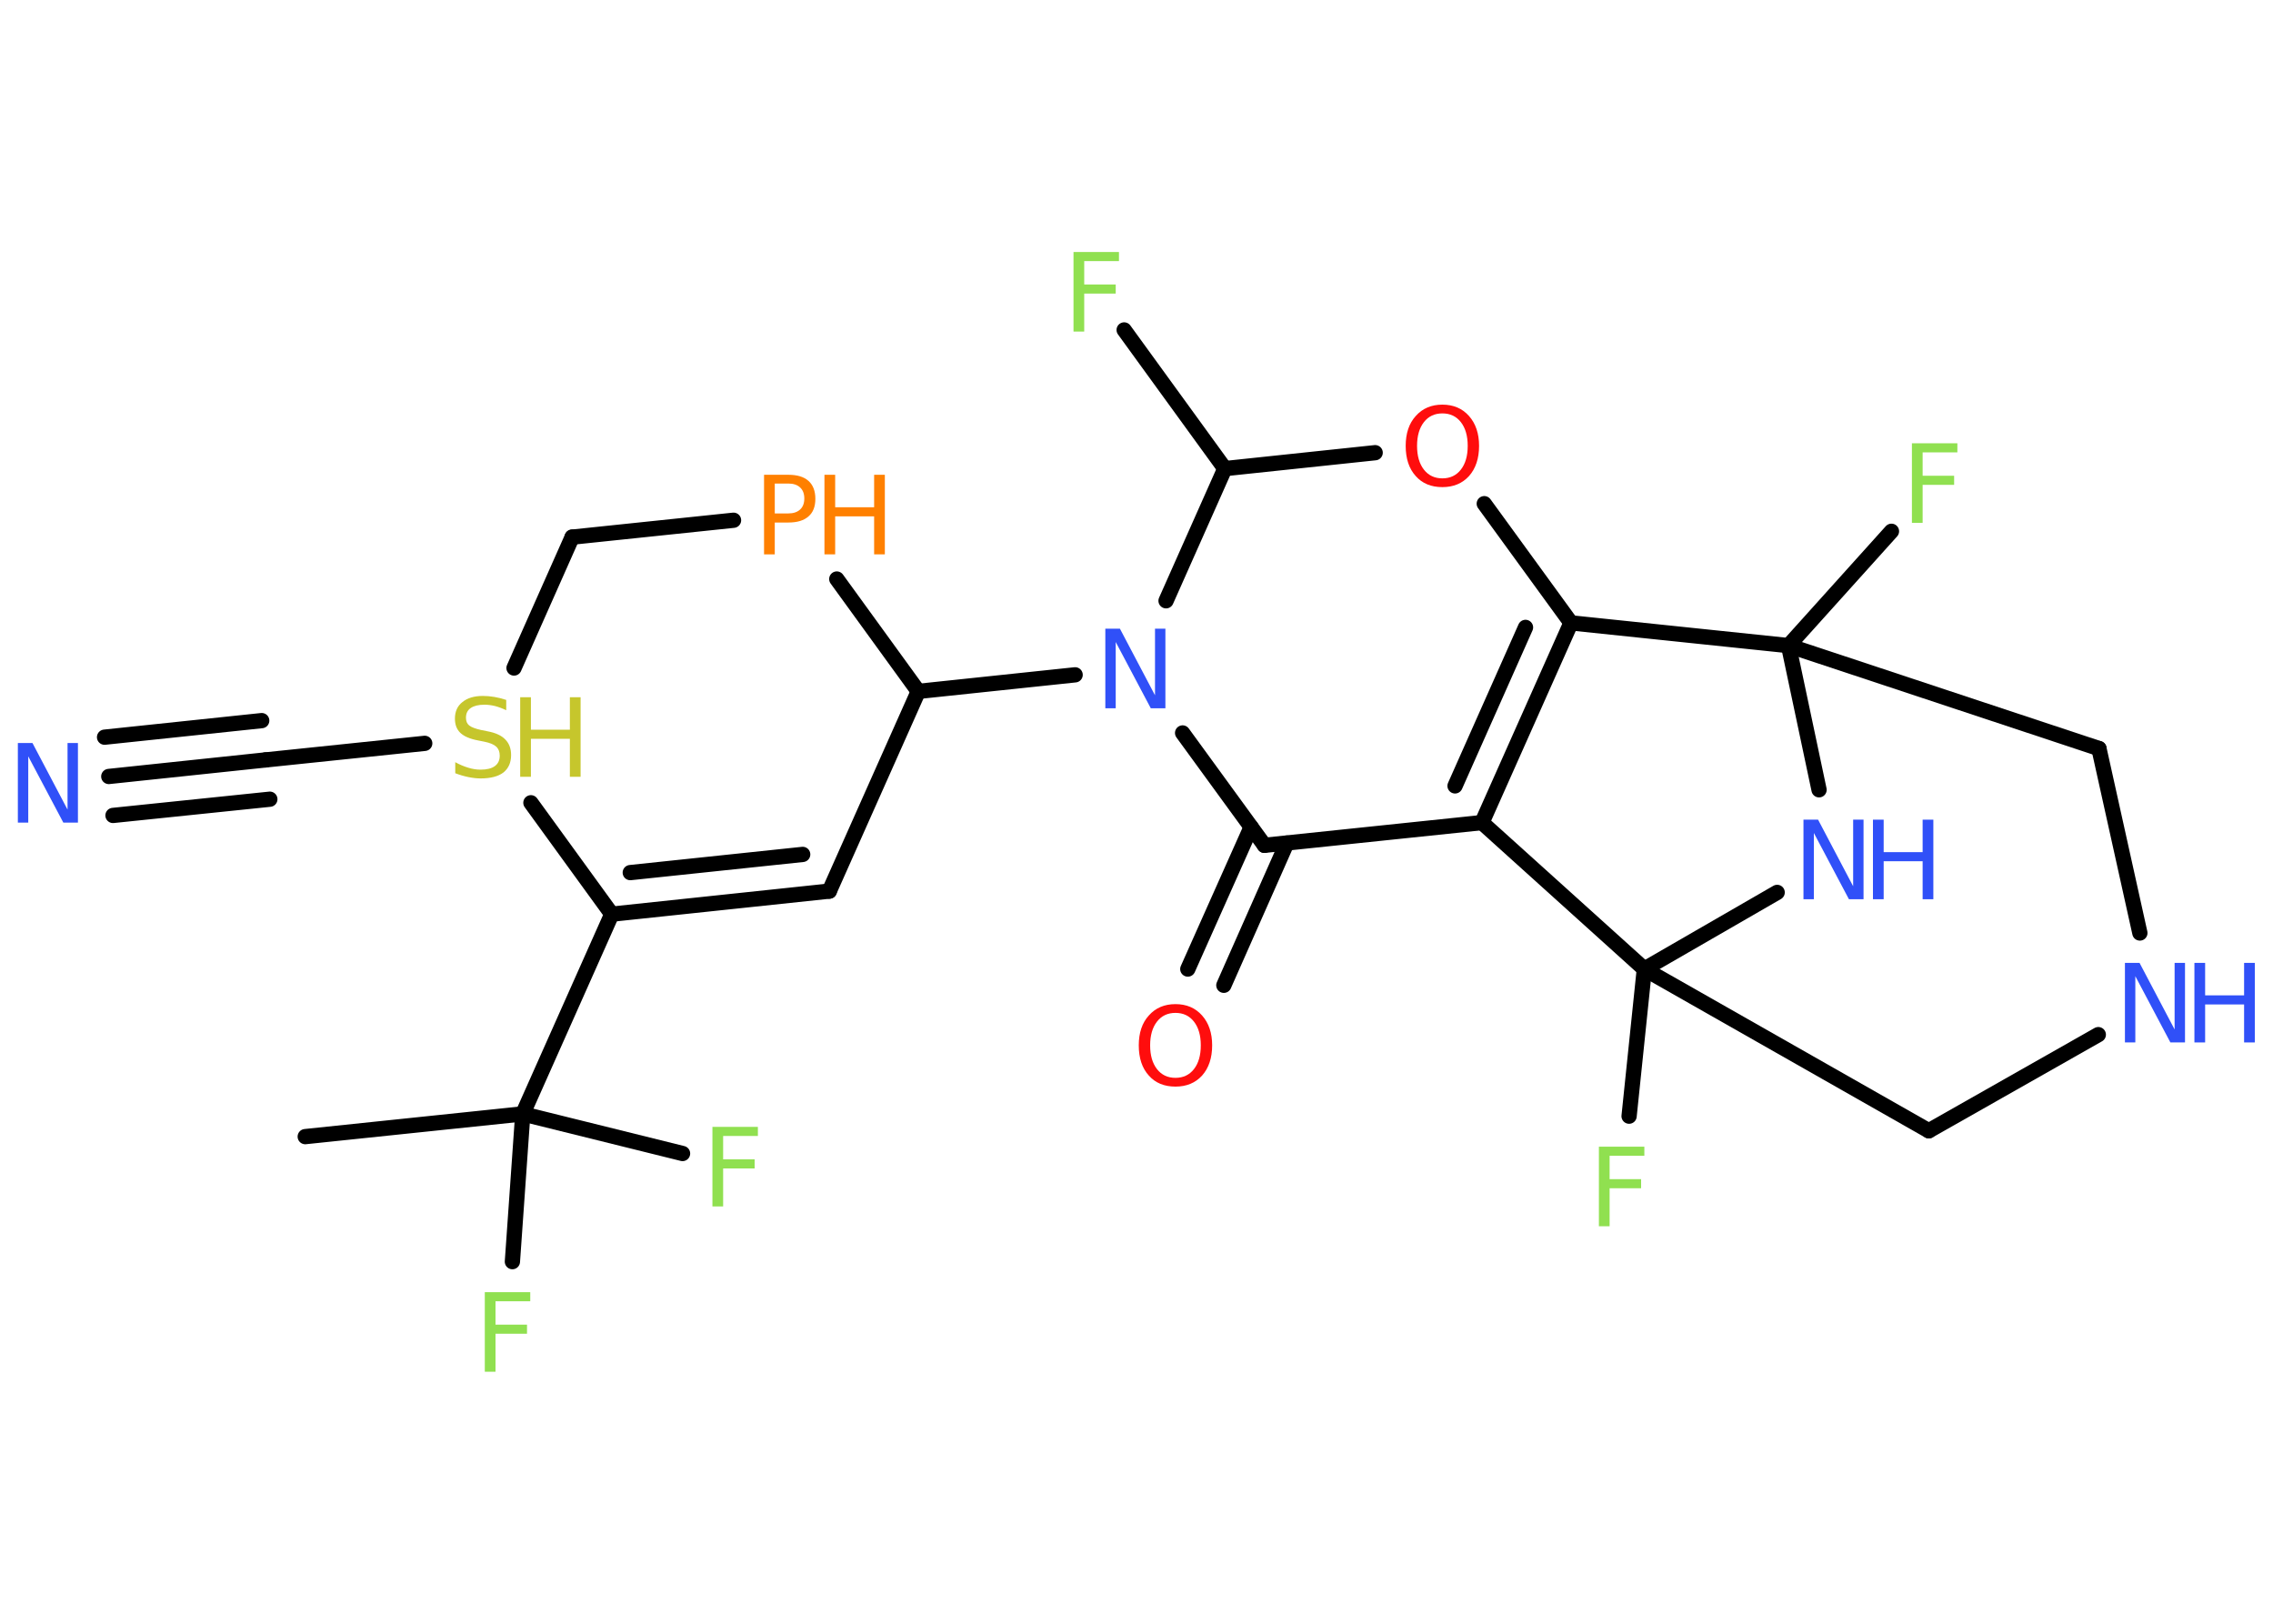 <?xml version='1.0' encoding='UTF-8'?>
<!DOCTYPE svg PUBLIC "-//W3C//DTD SVG 1.1//EN" "http://www.w3.org/Graphics/SVG/1.1/DTD/svg11.dtd">
<svg version='1.2' xmlns='http://www.w3.org/2000/svg' xmlns:xlink='http://www.w3.org/1999/xlink' width='70.0mm' height='50.0mm' viewBox='0 0 70.0 50.0'>
  <desc>Generated by the Chemistry Development Kit (http://github.com/cdk)</desc>
  <g stroke-linecap='round' stroke-linejoin='round' stroke='#000000' stroke-width='.47' fill='#3050F8'>
    <rect x='.0' y='.0' width='70.0' height='50.0' fill='#FFFFFF' stroke='none'/>
    <g id='mol1' class='mol'>
      <line id='mol1bnd1' class='bond' x1='9.4' y1='35.0' x2='16.1' y2='34.3'/>
      <line id='mol1bnd2' class='bond' x1='16.1' y1='34.3' x2='15.78' y2='38.85'/>
      <line id='mol1bnd3' class='bond' x1='16.1' y1='34.3' x2='21.02' y2='35.52'/>
      <line id='mol1bnd4' class='bond' x1='16.1' y1='34.3' x2='18.84' y2='28.15'/>
      <g id='mol1bnd5' class='bond'>
        <line x1='18.84' y1='28.15' x2='25.54' y2='27.44'/>
        <line x1='19.41' y1='26.87' x2='24.72' y2='26.31'/>
      </g>
      <line id='mol1bnd6' class='bond' x1='25.54' y1='27.44' x2='28.28' y2='21.29'/>
      <line id='mol1bnd7' class='bond' x1='28.28' y1='21.29' x2='33.11' y2='20.78'/>
      <line id='mol1bnd8' class='bond' x1='36.42' y1='22.57' x2='38.94' y2='26.03'/>
      <g id='mol1bnd9' class='bond'>
        <line x1='39.63' y1='25.96' x2='37.69' y2='30.34'/>
        <line x1='38.53' y1='25.47' x2='36.58' y2='29.84'/>
      </g>
      <line id='mol1bnd10' class='bond' x1='38.94' y1='26.03' x2='45.64' y2='25.33'/>
      <g id='mol1bnd11' class='bond'>
        <line x1='45.64' y1='25.33' x2='48.38' y2='19.18'/>
        <line x1='44.81' y1='24.2' x2='46.98' y2='19.32'/>
      </g>
      <line id='mol1bnd12' class='bond' x1='48.38' y1='19.18' x2='45.71' y2='15.51'/>
      <line id='mol1bnd13' class='bond' x1='42.35' y1='13.94' x2='37.72' y2='14.43'/>
      <line id='mol1bnd14' class='bond' x1='35.91' y1='18.5' x2='37.72' y2='14.43'/>
      <line id='mol1bnd15' class='bond' x1='37.72' y1='14.43' x2='34.62' y2='10.16'/>
      <line id='mol1bnd16' class='bond' x1='48.38' y1='19.18' x2='55.08' y2='19.88'/>
      <line id='mol1bnd17' class='bond' x1='55.08' y1='19.88' x2='58.25' y2='16.36'/>
      <line id='mol1bnd18' class='bond' x1='55.08' y1='19.88' x2='64.64' y2='23.05'/>
      <line id='mol1bnd19' class='bond' x1='64.64' y1='23.05' x2='65.9' y2='28.73'/>
      <line id='mol1bnd20' class='bond' x1='64.62' y1='31.86' x2='59.4' y2='34.82'/>
      <line id='mol1bnd21' class='bond' x1='59.4' y1='34.82' x2='50.64' y2='29.84'/>
      <line id='mol1bnd22' class='bond' x1='45.64' y1='25.33' x2='50.64' y2='29.84'/>
      <line id='mol1bnd23' class='bond' x1='50.64' y1='29.84' x2='50.17' y2='34.37'/>
      <line id='mol1bnd24' class='bond' x1='50.64' y1='29.84' x2='54.73' y2='27.48'/>
      <line id='mol1bnd25' class='bond' x1='55.08' y1='19.88' x2='56.02' y2='24.32'/>
      <line id='mol1bnd26' class='bond' x1='28.28' y1='21.29' x2='25.77' y2='17.83'/>
      <line id='mol1bnd27' class='bond' x1='22.59' y1='16.02' x2='17.62' y2='16.54'/>
      <line id='mol1bnd28' class='bond' x1='17.62' y1='16.54' x2='15.83' y2='20.57'/>
      <line id='mol1bnd29' class='bond' x1='18.84' y1='28.15' x2='16.35' y2='24.72'/>
      <line id='mol1bnd30' class='bond' x1='13.08' y1='22.89' x2='8.18' y2='23.4'/>
      <g id='mol1bnd31' class='bond'>
        <line x1='8.18' y1='23.4' x2='3.35' y2='23.91'/>
        <line x1='8.31' y1='24.61' x2='3.48' y2='25.11'/>
        <line x1='8.06' y1='22.19' x2='3.22' y2='22.7'/>
      </g>
      <path id='mol1atm3' class='atom' d='M14.93 39.79h1.4v.28h-1.07v.72h.97v.28h-.97v1.17h-.33v-2.45z' stroke='none' fill='#90E050'/>
      <path id='mol1atm4' class='atom' d='M21.94 34.7h1.4v.28h-1.07v.72h.97v.28h-.97v1.17h-.33v-2.45z' stroke='none' fill='#90E050'/>
      <path id='mol1atm8' class='atom' d='M34.05 19.36h.44l1.08 2.05v-2.05h.32v2.45h-.45l-1.08 -2.04v2.04h-.32v-2.45z' stroke='none'/>
      <path id='mol1atm10' class='atom' d='M36.2 31.19q-.36 .0 -.57 .27q-.21 .27 -.21 .73q.0 .46 .21 .73q.21 .27 .57 .27q.36 .0 .57 -.27q.21 -.27 .21 -.73q.0 -.46 -.21 -.73q-.21 -.27 -.57 -.27zM36.2 30.92q.51 .0 .82 .35q.31 .35 .31 .92q.0 .58 -.31 .93q-.31 .34 -.82 .34q-.52 .0 -.82 -.34q-.31 -.34 -.31 -.93q.0 -.58 .31 -.92q.31 -.35 .82 -.35z' stroke='none' fill='#FF0D0D'/>
      <path id='mol1atm13' class='atom' d='M44.42 12.73q-.36 .0 -.57 .27q-.21 .27 -.21 .73q.0 .46 .21 .73q.21 .27 .57 .27q.36 .0 .57 -.27q.21 -.27 .21 -.73q.0 -.46 -.21 -.73q-.21 -.27 -.57 -.27zM44.42 12.46q.51 .0 .82 .35q.31 .35 .31 .92q.0 .58 -.31 .93q-.31 .34 -.82 .34q-.52 .0 -.82 -.34q-.31 -.34 -.31 -.93q.0 -.58 .31 -.92q.31 -.35 .82 -.35z' stroke='none' fill='#FF0D0D'/>
      <path id='mol1atm15' class='atom' d='M33.06 7.76h1.4v.28h-1.07v.72h.97v.28h-.97v1.17h-.33v-2.45z' stroke='none' fill='#90E050'/>
      <path id='mol1atm17' class='atom' d='M58.88 13.65h1.4v.28h-1.07v.72h.97v.28h-.97v1.17h-.33v-2.45z' stroke='none' fill='#90E050'/>
      <g id='mol1atm19' class='atom'>
        <path d='M65.45 29.65h.44l1.08 2.05v-2.05h.32v2.45h-.45l-1.08 -2.04v2.04h-.32v-2.45z' stroke='none'/>
        <path d='M67.58 29.65h.33v1.0h1.2v-1.0h.33v2.45h-.33v-1.17h-1.2v1.17h-.33v-2.45z' stroke='none'/>
      </g>
      <path id='mol1atm22' class='atom' d='M49.24 35.31h1.4v.28h-1.07v.72h.97v.28h-.97v1.17h-.33v-2.45z' stroke='none' fill='#90E050'/>
      <g id='mol1atm23' class='atom'>
        <path d='M55.55 25.24h.44l1.08 2.05v-2.05h.32v2.45h-.45l-1.08 -2.04v2.04h-.32v-2.45z' stroke='none'/>
        <path d='M57.68 25.24h.33v1.0h1.2v-1.0h.33v2.45h-.33v-1.17h-1.2v1.17h-.33v-2.45z' stroke='none'/>
      </g>
      <g id='mol1atm24' class='atom'>
        <path d='M23.86 14.89v.92h.42q.23 .0 .36 -.12q.13 -.12 .13 -.34q.0 -.22 -.13 -.34q-.13 -.12 -.36 -.12h-.42zM23.53 14.62h.75q.41 .0 .62 .19q.21 .19 .21 .55q.0 .36 -.21 .54q-.21 .19 -.62 .19h-.42v.98h-.33v-2.45z' stroke='none' fill='#FF8000'/>
        <path d='M25.39 14.62h.33v1.0h1.2v-1.0h.33v2.45h-.33v-1.17h-1.2v1.17h-.33v-2.45z' stroke='none' fill='#FF8000'/>
      </g>
      <g id='mol1atm26' class='atom'>
        <path d='M15.59 21.55v.32q-.19 -.09 -.35 -.13q-.17 -.04 -.32 -.04q-.27 .0 -.42 .1q-.15 .1 -.15 .3q.0 .16 .1 .24q.1 .08 .37 .14l.2 .04q.37 .07 .54 .25q.18 .18 .18 .48q.0 .35 -.24 .54q-.24 .18 -.7 .18q-.17 .0 -.37 -.04q-.2 -.04 -.41 -.12v-.34q.2 .11 .4 .17q.19 .06 .38 .06q.29 .0 .44 -.11q.15 -.11 .15 -.32q.0 -.18 -.11 -.28q-.11 -.1 -.36 -.15l-.2 -.04q-.37 -.07 -.54 -.23q-.17 -.16 -.17 -.44q.0 -.33 .23 -.51q.23 -.19 .63 -.19q.17 .0 .35 .03q.18 .03 .36 .09z' stroke='none' fill='#C6C62C'/>
        <path d='M16.02 21.47h.33v1.0h1.2v-1.0h.33v2.45h-.33v-1.17h-1.2v1.17h-.33v-2.45z' stroke='none' fill='#C6C62C'/>
      </g>
      <path id='mol1atm28' class='atom' d='M.56 22.88h.44l1.08 2.05v-2.05h.32v2.45h-.45l-1.08 -2.04v2.04h-.32v-2.45z' stroke='none'/>
    </g>
  </g>
</svg>
